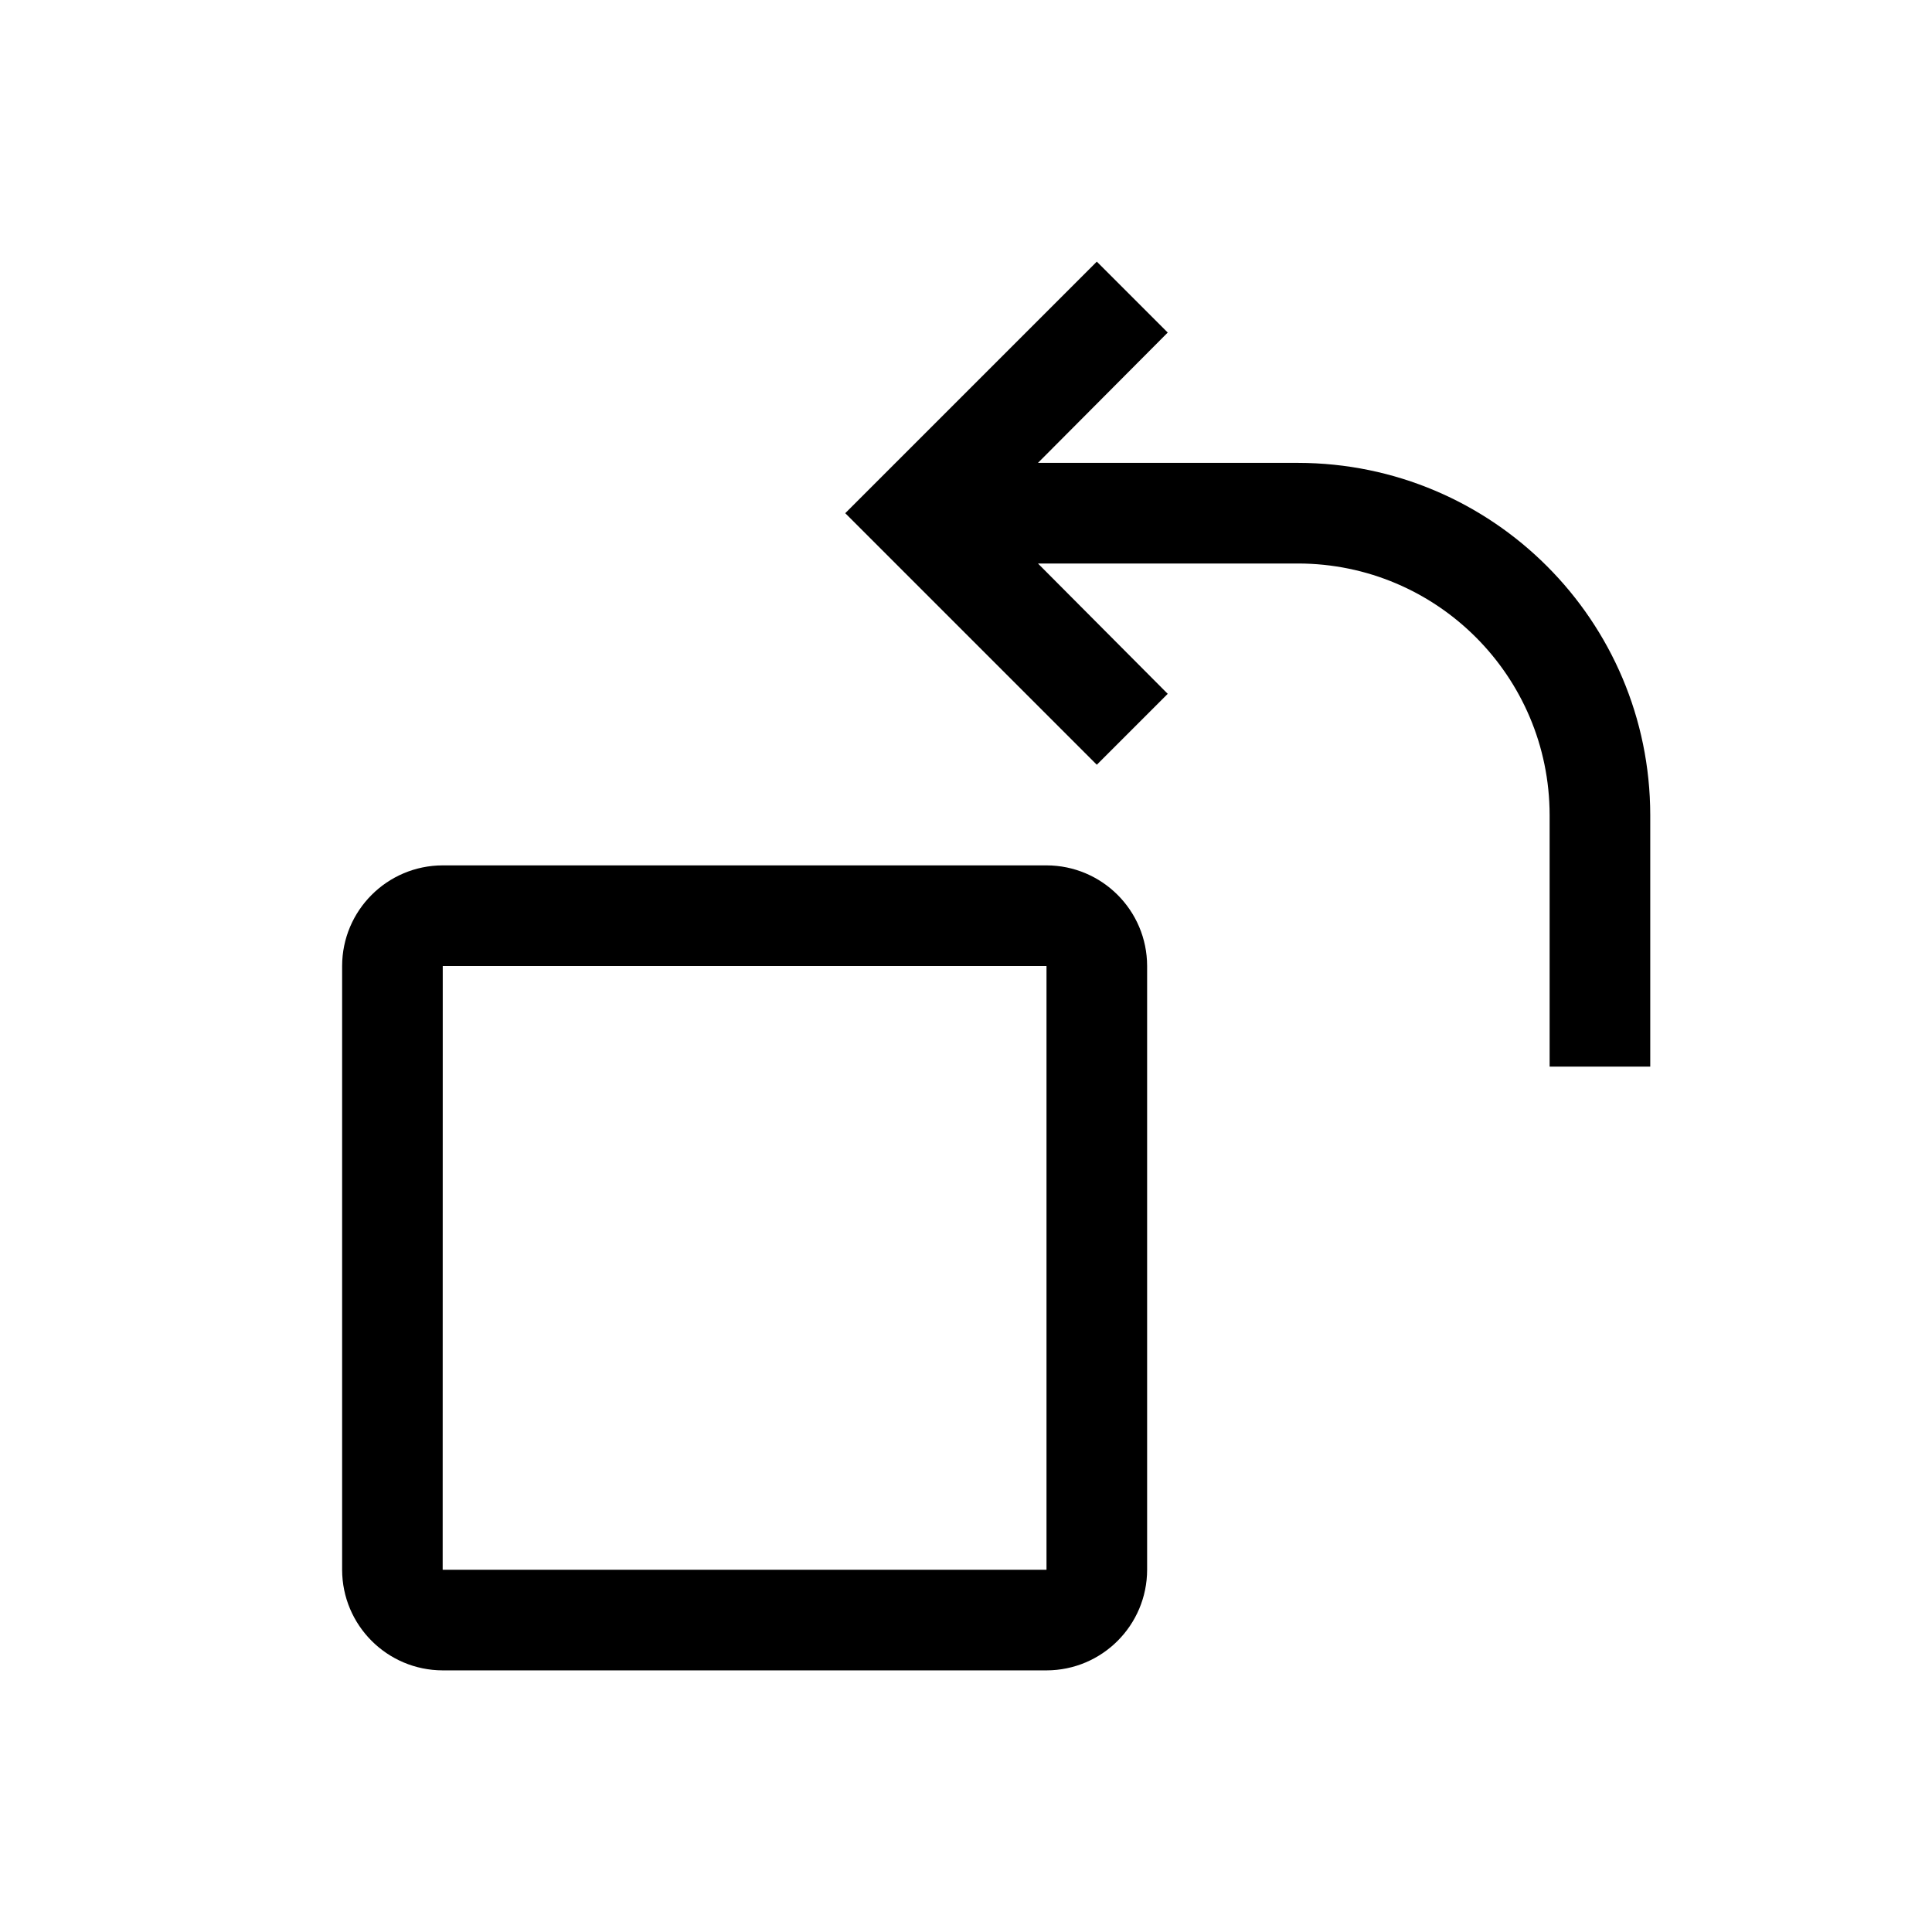 <?xml version="1.0" encoding="UTF-8"?>
<svg width="24px" height="24px" viewBox="0 0 24 24" version="1.1" xmlns="http://www.w3.org/2000/svg" xmlns:xlink="http://www.w3.org/1999/xlink">
    <!-- Generator: Sketch 63.1 (92452) - https://sketch.com -->
    <title>rotate_counterclockwise</title>
    <desc>Created with Sketch.</desc>
    <g id="rotate_counterclockwise" stroke="none" stroke-width="1" fill="none" fill-rule="evenodd">
        <path d="M4.25,19.5 L4.25,12 C4.251,11.31 4.81,10.751 5.5,10.75 L13,10.75 C13.69,10.751 14.249,11.31 14.25,12 L14.25,19.5 C14.249,20.19 13.69,20.749 13,20.75 L5.5,20.75 C4.81,20.749 4.251,20.19 4.25,19.5 L4.25,19.5 Z M5.5,12 L5.499,19.5 L13,19.5 L13,12 L5.5,12 Z M13.625,3.25 L14.506,4.131 L12.894,5.75 L16.125,5.75 C18.54,5.753 20.497,7.71 20.5,10.125 L20.5,13.25 L19.25,13.25 L19.25,10.125 C19.248,8.4 17.85,7.002 16.125,7 L12.894,7 L14.506,8.619 L13.625,9.5 L10.5,6.375 L13.625,3.25 Z" id="Fill" fill="#000000"></path>
    </g>
</svg>